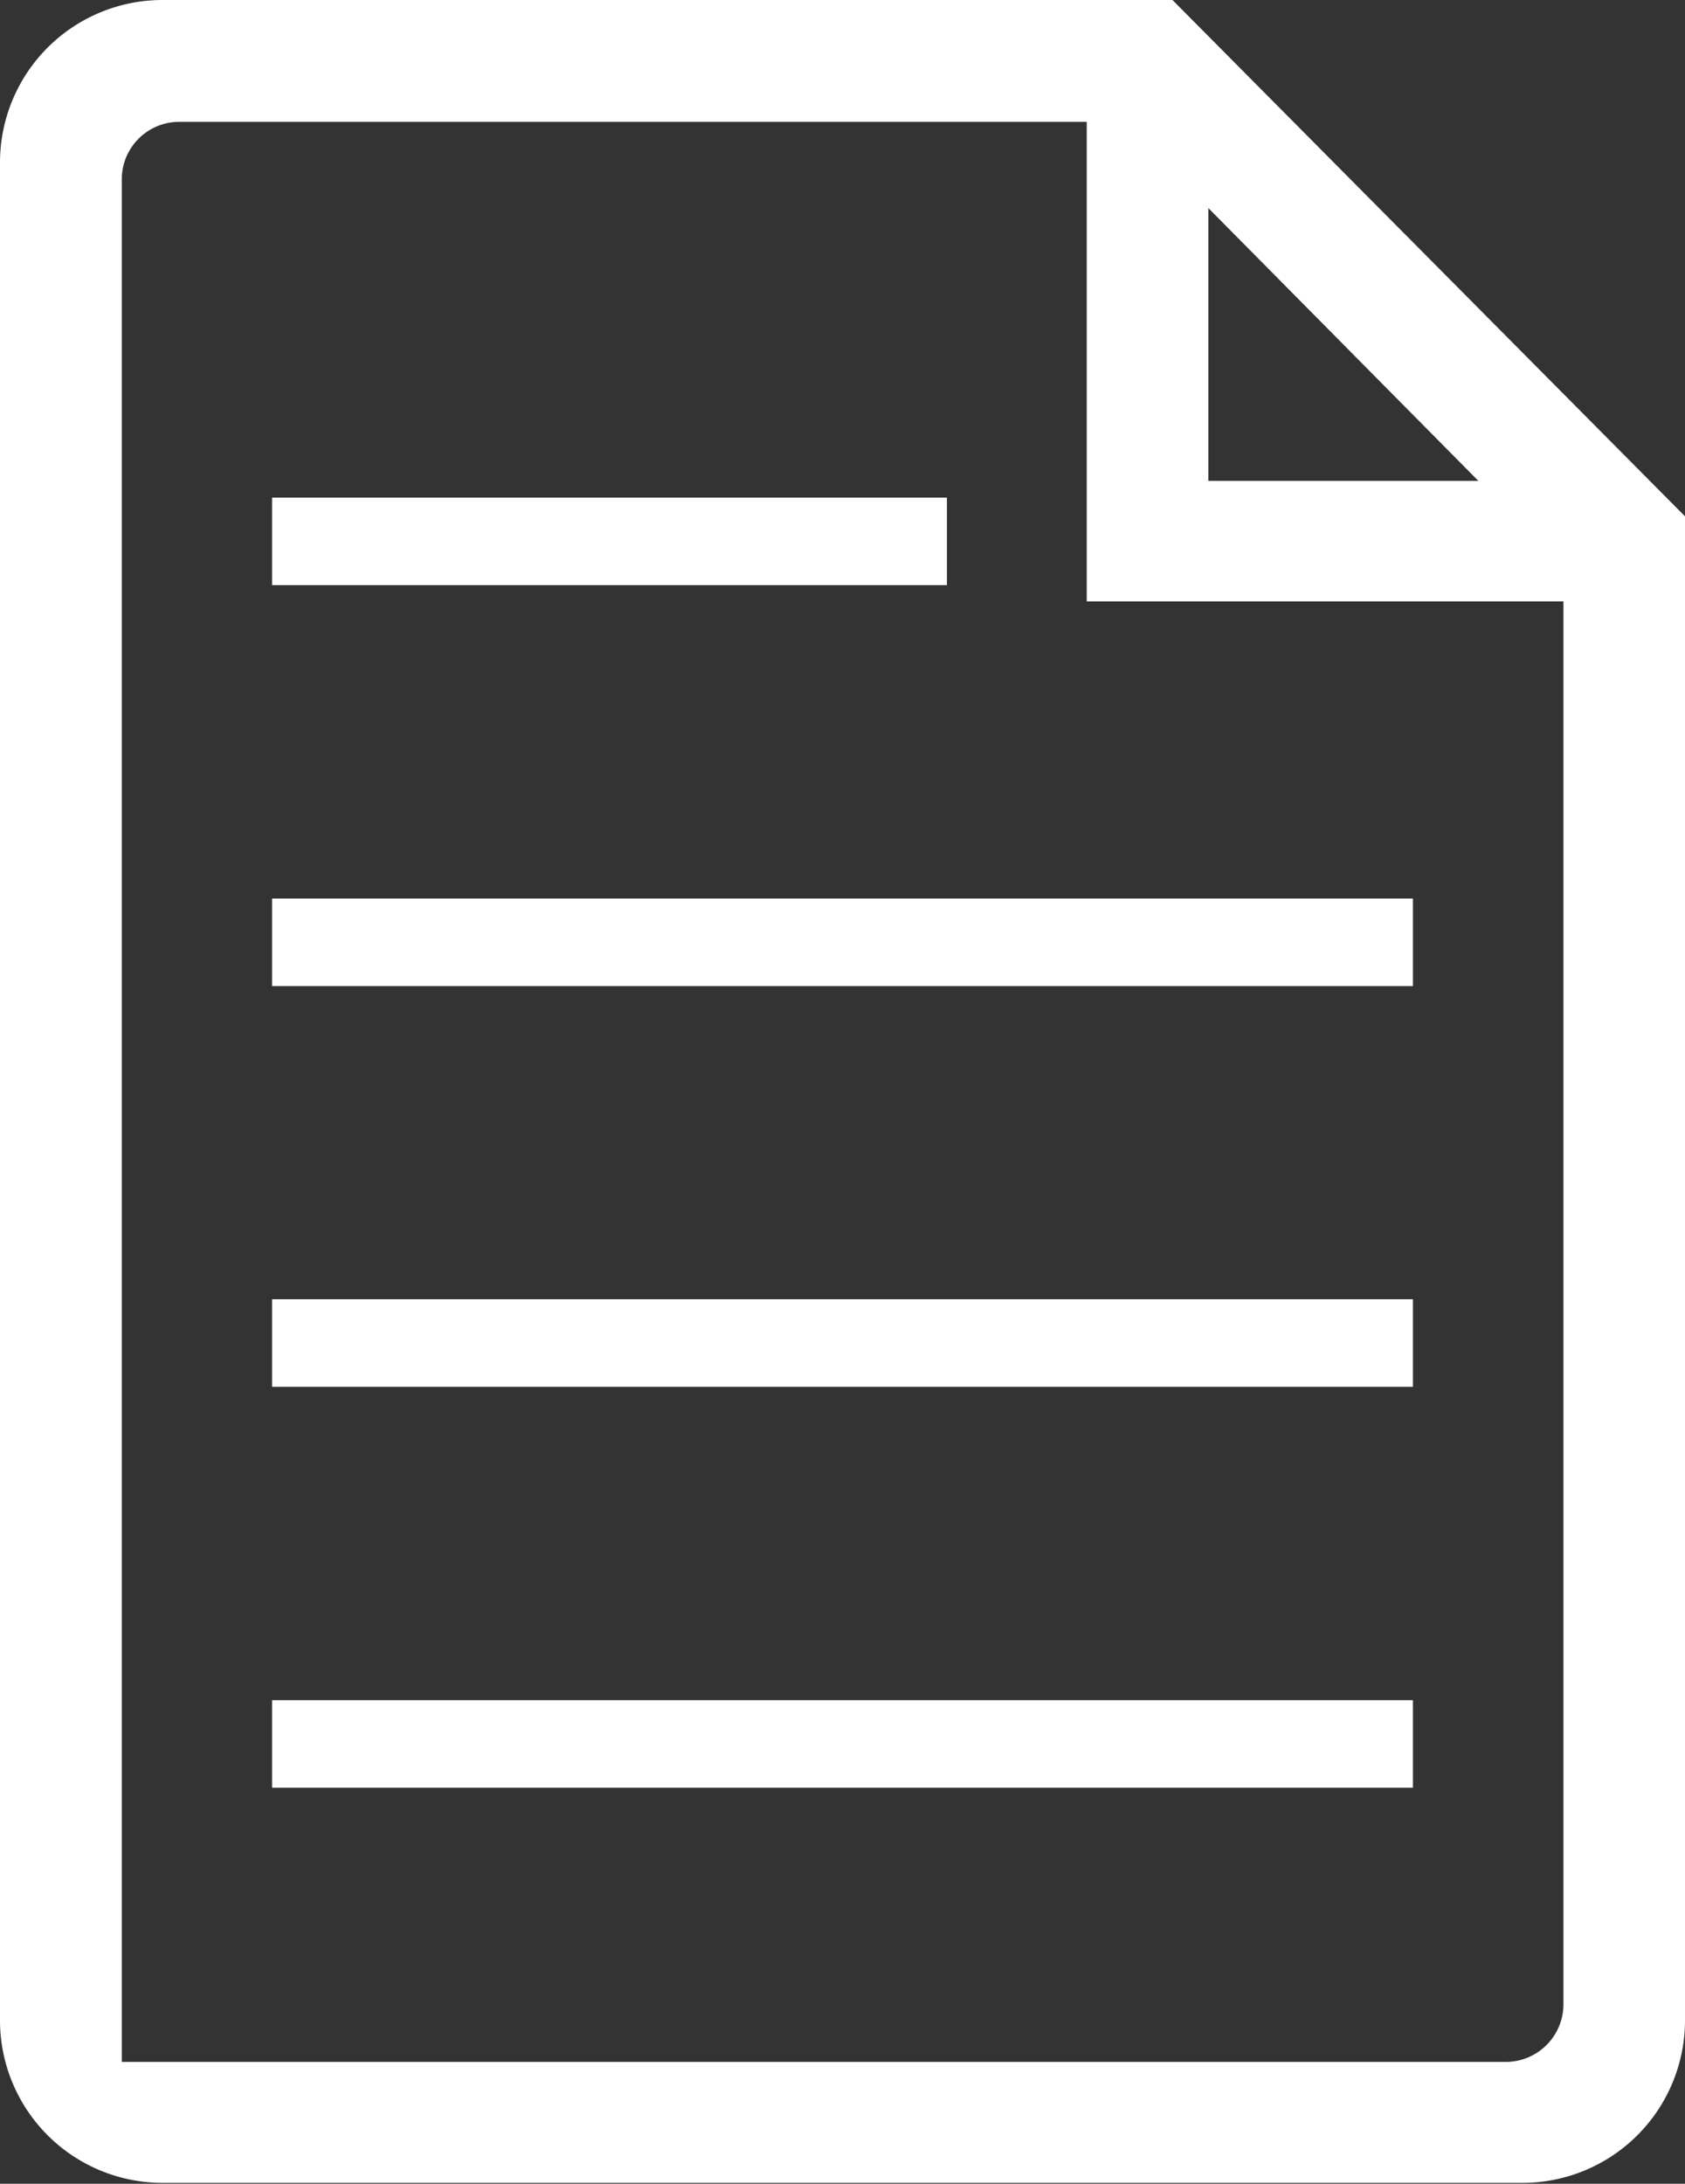 <svg id="fb030e4c-897e-4565-ae43-0dd453ff083b" data-name="Capa 1" xmlns="http://www.w3.org/2000/svg" viewBox="0 0 75.68 98.04"><rect x="0" y="0" width="75.68" height="98.04" fill="#333333" stroke="none"/><defs><style>.a4539b2c-cd1e-40bc-a67a-3fdbc9c60ccf{fill:#fff;}</style></defs><title>Manual</title><path class="a4539b2c-cd1e-40bc-a67a-3fdbc9c60ccf" d="M52.66,0H7.3A7.3,7.3,0,0,0,0,7.3V90.74A7.3,7.3,0,0,0,7.3,98H68.38a7.3,7.3,0,0,0,7.3-7.3V23.18Zm1.61,9.34L66.4,21.59H54.27ZM67.62,92.57H5.47V8A2.58,2.58,0,0,1,8.06,5.47H48.81V27H70.22V90A2.59,2.59,0,0,1,67.62,92.57Z"/><rect class="a4539b2c-cd1e-40bc-a67a-3fdbc9c60ccf" x="12.22" y="22.34" width="30.31" height="3.93"/><rect class="a4539b2c-cd1e-40bc-a67a-3fdbc9c60ccf" x="12.22" y="40.34" width="51.24" height="3.93"/><rect class="a4539b2c-cd1e-40bc-a67a-3fdbc9c60ccf" x="12.22" y="58.33" width="51.24" height="3.93"/><rect class="a4539b2c-cd1e-40bc-a67a-3fdbc9c60ccf" x="12.22" y="76.33" width="51.24" height="3.93"/></svg>